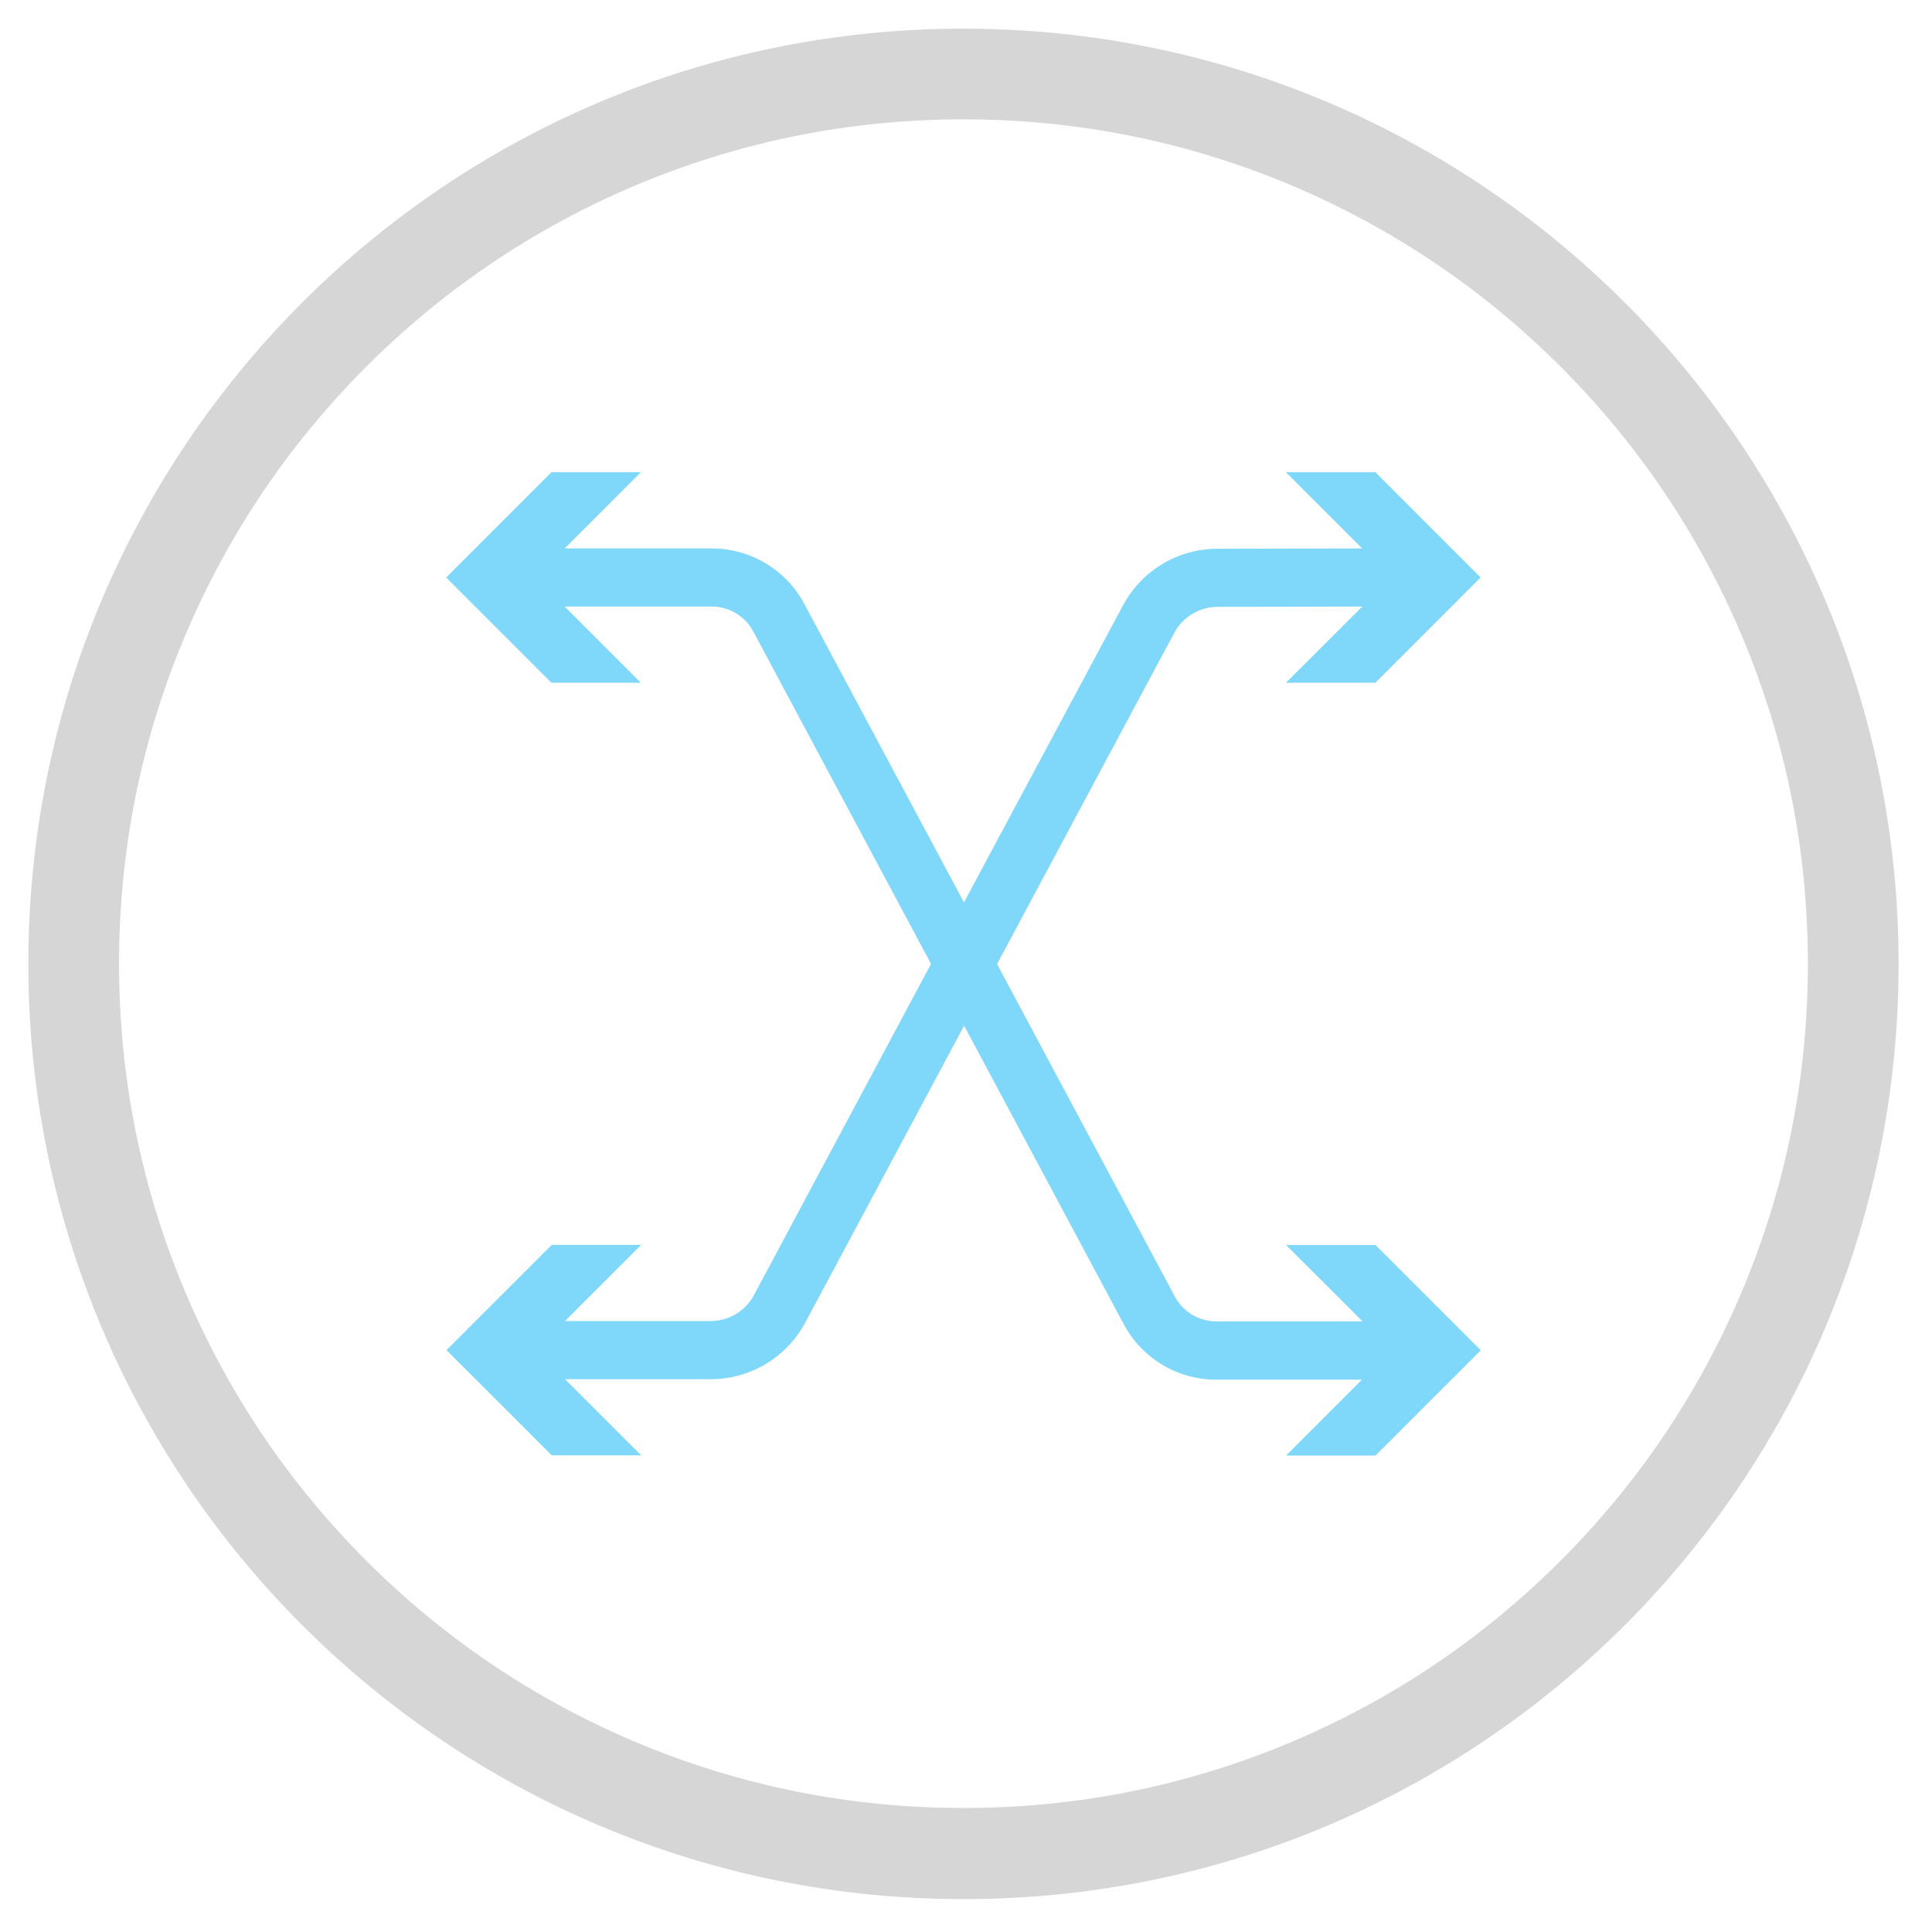 <?xml version="1.0" encoding="utf-8"?>
<!-- Generator: Adobe Illustrator 16.0.0, SVG Export Plug-In . SVG Version: 6.00 Build 0)  -->
<!DOCTYPE svg PUBLIC "-//W3C//DTD SVG 1.1//EN" "http://www.w3.org/Graphics/SVG/1.1/DTD/svg11.dtd">
<svg version="1.1" id="图层_1" xmlns="http://www.w3.org/2000/svg" xmlns:xlink="http://www.w3.org/1999/xlink" x="0px" y="0px"
	 width="200px" height="200px" viewBox="0 0 200 200" enable-background="new 0 0 200 200" xml:space="preserve">
<path fill="#D6D6D6" d="M99.738,12.354c11.807,0,23.249,2.313,34.029,6.868c10.412,4.408,19.76,10.707,27.785,18.732
	c8.024,8.025,14.324,17.373,18.731,27.786c4.554,10.78,6.869,22.221,6.869,34.011v0.019c0,11.809-2.315,23.249-6.869,34.01
	c-4.407,10.413-10.707,19.762-18.731,27.786c-8.025,8.025-17.373,14.324-27.785,18.732c-10.78,4.555-22.223,6.866-34.029,6.866
	c-11.81,0-23.249-2.312-34.029-6.866c-10.413-4.408-19.762-10.707-27.786-18.732c-8.025-8.024-14.324-17.373-18.732-27.786
	c-4.555-10.779-6.867-22.221-6.867-34.01v-0.019c0-11.808,2.312-23.249,6.867-34.011c4.408-10.413,10.707-19.761,18.732-27.786
	c8.024-8.025,17.373-14.324,27.786-18.732C76.489,14.668,87.929,12.354,99.738,12.354 M99.738,2.967
	c-53.469,0-96.804,43.334-96.804,96.804v0.02c0,53.451,43.334,96.804,96.804,96.804c53.471,0,96.805-43.335,96.805-96.804V99.77
	C196.543,46.301,153.209,2.967,99.738,2.967z"/>
<path fill="#7FD7FA" d="M133.12,128.87l7.937,7.919h-15.154c-1.787,0-3.425-0.986-4.276-2.557l-18.412-34.435l18.345-34.284
	c0.886-1.655,2.607-2.69,4.479-2.69l14.986-0.033l-7.903,7.887h9.257l10.893-10.895l-10.893-10.895h-9.257l7.888,7.888
	l-14.988,0.033c-4.092,0-7.835,2.256-9.773,5.864L99.789,93.416L83.266,62.522c-1.884-3.537-5.566-5.749-9.576-5.747H58.454
	l7.886-7.888h-9.256L46.189,59.782l10.895,10.895h9.256l-7.886-7.887h15.235c1.79,0,3.428,0.984,4.277,2.556l18.414,34.436
	l-18.33,34.285c-0.886,1.652-2.605,2.689-4.477,2.689H58.486l7.887-7.886h-9.256l-10.895,10.893l10.895,10.894h9.256l-7.887-7.885
	h15.088c4.11,0,7.854-2.256,9.791-5.866l16.439-30.726l16.523,30.894c1.884,3.538,5.565,5.749,9.574,5.747h15.088l-7.853,7.854
	h9.255l10.895-10.895l-10.895-10.894h-9.272V128.87z"/>
</svg>

